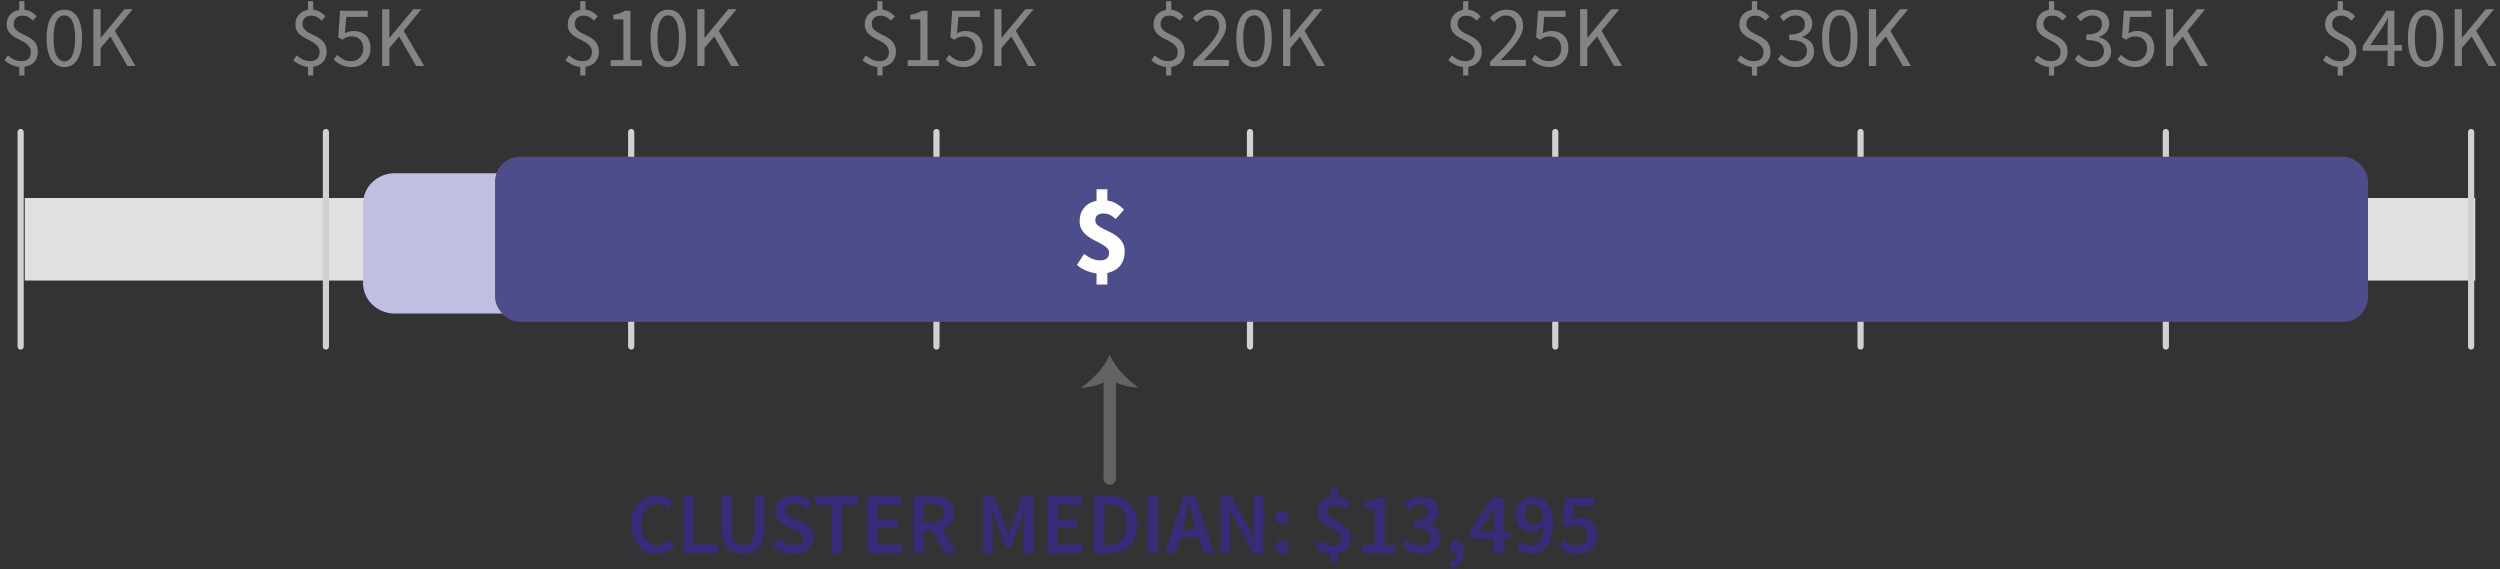 <?xml version="1.0" encoding="UTF-8"?>
<svg width="303px" height="69px" viewBox="0 0 303 69" version="1.1" xmlns="http://www.w3.org/2000/svg" xmlns:xlink="http://www.w3.org/1999/xlink">
    <rect x="0" y="0" width="303" height="69" fill="#333333" stroke="none"/>
    <!-- Generator: Sketch 59.1 (86144) - https://sketch.com -->
    <title>Income</title>
    <desc>Created with Sketch.</desc>
    <g id="Export-Outlined-SVG" stroke="none" stroke-width="1" fill="none" fill-rule="evenodd">
        <g id="5" transform="translate(-842, -214)">
            <g id="Income" transform="translate(842.546, 214.146)">
                <polygon id="Fill-1" fill="#E0E0E0" points="2.454 33.854 299.454 33.854 299.454 23.854 2.454 23.854"></polygon>
                <path d="M71.444,2.352 C71.248,2.163 71.057,2.016 70.872,1.911 C70.686,1.806 70.45,1.754 70.163,1.754 C69.841,1.754 69.586,1.844 69.397,2.026 C69.207,2.209 69.113,2.453 69.113,2.761 C69.113,3.014 69.185,3.22 69.328,3.381 C69.472,3.542 69.652,3.684 69.869,3.806 C70.086,3.929 70.322,4.048 70.578,4.163 C70.833,4.279 71.069,4.419 71.287,4.583 C71.504,4.748 71.684,4.951 71.827,5.192 C71.971,5.434 72.043,5.743 72.043,6.122 C72.043,6.626 71.897,7.038 71.607,7.361 C71.316,7.683 70.919,7.878 70.415,7.949 L70.415,9.009 L69.785,9.009 L69.785,7.97 C69.449,7.934 69.124,7.842 68.808,7.691 C68.493,7.541 68.224,7.364 68,7.161 L68.399,6.562 C68.623,6.759 68.87,6.925 69.139,7.061 C69.409,7.198 69.704,7.266 70.026,7.266 C70.419,7.266 70.711,7.168 70.903,6.972 C71.096,6.776 71.192,6.514 71.192,6.184 C71.192,5.904 71.12,5.672 70.977,5.486 C70.833,5.301 70.653,5.14 70.436,5.003 C70.219,4.867 69.983,4.739 69.727,4.62 C69.472,4.501 69.236,4.365 69.019,4.21 C68.801,4.056 68.621,3.869 68.478,3.649 C68.334,3.428 68.263,3.147 68.263,2.804 C68.263,2.334 68.401,1.944 68.677,1.633 C68.954,1.321 69.323,1.127 69.785,1.05 L69.785,1.42108547e-14 L70.415,1.42108547e-14 L70.415,1.04 C70.751,1.075 71.036,1.165 71.271,1.312 C71.505,1.46 71.717,1.634 71.906,1.837 L71.444,2.352 Z M73.472,7.14 L75.005,7.14 L75.005,2.205 L73.787,2.205 L73.787,1.649 C74.095,1.592 74.363,1.524 74.59,1.444 C74.818,1.363 75.022,1.267 75.204,1.155 L75.866,1.155 L75.866,7.14 L77.252,7.14 L77.252,7.854 L73.472,7.854 L73.472,7.14 Z M80.445,7.98 C79.766,7.98 79.238,7.679 78.86,7.077 C78.482,6.475 78.293,5.611 78.293,4.484 C78.293,3.356 78.482,2.499 78.86,1.911 C79.238,1.323 79.766,1.029 80.445,1.029 C81.118,1.029 81.642,1.323 82.02,1.911 C82.399,2.499 82.588,3.356 82.588,4.484 C82.588,5.611 82.399,6.475 82.02,7.077 C81.642,7.679 81.118,7.98 80.445,7.98 Z M80.445,7.287 C80.642,7.287 80.818,7.233 80.976,7.124 C81.133,7.016 81.27,6.848 81.385,6.62 C81.501,6.393 81.59,6.102 81.653,5.749 C81.716,5.395 81.748,4.974 81.748,4.484 C81.748,3.993 81.716,3.574 81.653,3.224 C81.59,2.873 81.501,2.588 81.385,2.368 C81.27,2.147 81.133,1.985 80.976,1.879 C80.818,1.774 80.642,1.722 80.445,1.722 C80.249,1.722 80.071,1.774 79.91,1.879 C79.749,1.985 79.611,2.147 79.495,2.368 C79.38,2.588 79.291,2.873 79.228,3.224 C79.164,3.574 79.133,3.993 79.133,4.484 C79.133,5.464 79.254,6.176 79.495,6.62 C79.737,7.065 80.053,7.287 80.445,7.287 Z M83.965,0.966 L84.836,0.966 L84.836,4.42 L84.868,4.42 L87.734,0.966 L88.721,0.966 L86.569,3.591 L89.057,7.854 L88.081,7.854 L86.022,4.274 L84.836,5.67 L84.836,7.854 L83.965,7.854 L83.965,0.966 Z" id="$10K" fill="#848484" fill-rule="nonzero"></path>
                <path d="M107.444,2.352 C107.248,2.163 107.057,2.016 106.872,1.911 C106.686,1.806 106.45,1.754 106.163,1.754 C105.841,1.754 105.586,1.844 105.397,2.026 C105.207,2.209 105.113,2.453 105.113,2.761 C105.113,3.014 105.185,3.22 105.328,3.381 C105.472,3.542 105.652,3.684 105.869,3.806 C106.086,3.929 106.322,4.048 106.578,4.163 C106.833,4.279 107.069,4.419 107.287,4.583 C107.504,4.748 107.684,4.951 107.827,5.192 C107.971,5.434 108.043,5.743 108.043,6.122 C108.043,6.626 107.897,7.038 107.607,7.361 C107.316,7.683 106.919,7.878 106.415,7.949 L106.415,9.009 L105.785,9.009 L105.785,7.97 C105.449,7.934 105.124,7.842 104.808,7.691 C104.493,7.541 104.224,7.364 104,7.161 L104.399,6.562 C104.623,6.759 104.87,6.925 105.139,7.061 C105.409,7.198 105.704,7.266 106.026,7.266 C106.419,7.266 106.711,7.168 106.903,6.972 C107.096,6.776 107.192,6.514 107.192,6.184 C107.192,5.904 107.12,5.672 106.977,5.486 C106.833,5.301 106.653,5.14 106.436,5.003 C106.219,4.867 105.983,4.739 105.727,4.62 C105.472,4.501 105.236,4.365 105.019,4.21 C104.801,4.056 104.621,3.869 104.478,3.649 C104.334,3.428 104.263,3.147 104.263,2.804 C104.263,2.334 104.401,1.944 104.677,1.633 C104.954,1.321 105.323,1.127 105.785,1.05 L105.785,1.42108547e-14 L106.415,1.42108547e-14 L106.415,1.04 C106.751,1.075 107.036,1.165 107.271,1.312 C107.505,1.46 107.717,1.634 107.906,1.837 L107.444,2.352 Z M109.472,7.14 L111.005,7.14 L111.005,2.205 L109.787,2.205 L109.787,1.649 C110.095,1.592 110.363,1.524 110.59,1.444 C110.818,1.363 111.022,1.267 111.204,1.155 L111.866,1.155 L111.866,7.14 L113.252,7.14 L113.252,7.854 L109.472,7.854 L109.472,7.14 Z M114.513,6.5 C114.71,6.703 114.942,6.881 115.212,7.035 C115.481,7.189 115.812,7.266 116.204,7.266 C116.407,7.266 116.598,7.229 116.776,7.156 C116.955,7.082 117.11,6.979 117.243,6.846 C117.377,6.713 117.481,6.552 117.558,6.363 C117.635,6.174 117.674,5.964 117.674,5.733 C117.674,5.271 117.545,4.911 117.285,4.652 C117.026,4.392 116.68,4.263 116.246,4.263 C116.015,4.263 115.817,4.298 115.653,4.368 C115.488,4.438 115.305,4.539 115.102,4.673 L114.639,4.378 L114.86,1.155 L118.21,1.155 L118.21,1.901 L115.616,1.901 L115.438,3.885 C115.599,3.801 115.759,3.735 115.921,3.686 C116.082,3.636 116.263,3.612 116.466,3.612 C116.754,3.612 117.023,3.654 117.275,3.738 C117.527,3.822 117.747,3.95 117.936,4.121 C118.126,4.293 118.274,4.51 118.383,4.772 C118.491,5.035 118.546,5.348 118.546,5.712 C118.546,6.076 118.483,6.398 118.356,6.678 C118.23,6.958 118.063,7.194 117.853,7.387 C117.642,7.579 117.403,7.726 117.133,7.828 C116.864,7.929 116.582,7.98 116.288,7.98 C116.022,7.98 115.779,7.954 115.558,7.901 C115.338,7.849 115.138,7.781 114.96,7.697 C114.781,7.612 114.62,7.516 114.477,7.408 C114.333,7.299 114.206,7.186 114.094,7.066 L114.513,6.5 Z M119.965,0.966 L120.836,0.966 L120.836,4.42 L120.868,4.42 L123.734,0.966 L124.721,0.966 L122.569,3.591 L125.057,7.854 L124.081,7.854 L122.022,4.274 L120.836,5.67 L120.836,7.854 L119.965,7.854 L119.965,0.966 Z" id="$15K" fill="#848484" fill-rule="nonzero"></path>
                <path d="M38.444,2.352 C38.248,2.163 38.057,2.016 37.872,1.911 C37.686,1.806 37.45,1.754 37.163,1.754 C36.841,1.754 36.586,1.844 36.397,2.026 C36.207,2.209 36.113,2.453 36.113,2.761 C36.113,3.014 36.185,3.22 36.328,3.381 C36.472,3.542 36.652,3.684 36.869,3.806 C37.086,3.929 37.322,4.048 37.578,4.163 C37.833,4.279 38.069,4.419 38.286,4.583 C38.504,4.748 38.684,4.951 38.827,5.192 C38.971,5.434 39.042,5.743 39.042,6.122 C39.042,6.626 38.897,7.038 38.607,7.361 C38.316,7.683 37.919,7.878 37.415,7.949 L37.415,9.009 L36.785,9.009 L36.785,7.97 C36.449,7.934 36.124,7.842 35.809,7.691 C35.493,7.541 35.224,7.364 35,7.161 L35.399,6.562 C35.623,6.759 35.87,6.925 36.139,7.061 C36.409,7.198 36.704,7.266 37.026,7.266 C37.419,7.266 37.711,7.168 37.903,6.972 C38.096,6.776 38.192,6.514 38.192,6.184 C38.192,5.904 38.12,5.672 37.977,5.486 C37.833,5.301 37.653,5.14 37.436,5.003 C37.219,4.867 36.983,4.739 36.727,4.62 C36.472,4.501 36.236,4.365 36.019,4.21 C35.801,4.056 35.621,3.869 35.478,3.649 C35.334,3.428 35.263,3.147 35.263,2.804 C35.263,2.334 35.401,1.944 35.677,1.633 C35.954,1.321 36.323,1.127 36.785,1.05 L36.785,1.42108547e-14 L37.415,1.42108547e-14 L37.415,1.04 C37.751,1.075 38.036,1.165 38.271,1.312 C38.505,1.46 38.717,1.634 38.906,1.837 L38.444,2.352 Z M40.325,6.5 C40.521,6.703 40.754,6.881 41.023,7.035 C41.293,7.189 41.623,7.266 42.016,7.266 C42.219,7.266 42.409,7.229 42.588,7.156 C42.766,7.082 42.922,6.979 43.055,6.846 C43.188,6.713 43.293,6.552 43.37,6.363 C43.447,6.174 43.486,5.964 43.486,5.733 C43.486,5.271 43.356,4.911 43.097,4.652 C42.838,4.392 42.492,4.263 42.057,4.263 C41.826,4.263 41.629,4.298 41.464,4.368 C41.3,4.438 41.116,4.539 40.913,4.673 L40.451,4.378 L40.672,1.155 L44.021,1.155 L44.021,1.901 L41.428,1.901 L41.249,3.885 C41.41,3.801 41.571,3.735 41.732,3.686 C41.893,3.636 42.075,3.612 42.278,3.612 C42.565,3.612 42.834,3.654 43.087,3.738 C43.339,3.822 43.559,3.95 43.748,4.121 C43.937,4.293 44.086,4.51 44.194,4.772 C44.303,5.035 44.357,5.348 44.357,5.712 C44.357,6.076 44.294,6.398 44.168,6.678 C44.042,6.958 43.874,7.194 43.664,7.387 C43.454,7.579 43.214,7.726 42.945,7.828 C42.675,7.929 42.394,7.98 42.099,7.98 C41.833,7.98 41.59,7.954 41.37,7.901 C41.149,7.849 40.95,7.781 40.771,7.697 C40.593,7.612 40.432,7.516 40.288,7.408 C40.145,7.299 40.017,7.186 39.905,7.066 L40.325,6.5 Z M45.776,0.966 L46.648,0.966 L46.648,4.42 L46.679,4.42 L49.545,0.966 L50.532,0.966 L48.38,3.591 L50.868,7.854 L49.892,7.854 L47.834,4.274 L46.648,5.67 L46.648,7.854 L45.776,7.854 L45.776,0.966 Z" id="$5K" fill="#848484" fill-rule="nonzero"></path>
                <path d="M3.444,2.352 C3.248,2.163 3.057,2.016 2.872,1.911 C2.686,1.806 2.45,1.754 2.163,1.754 C1.841,1.754 1.586,1.844 1.397,2.026 C1.207,2.209 1.113,2.453 1.113,2.761 C1.113,3.014 1.185,3.22 1.328,3.381 C1.472,3.542 1.652,3.684 1.869,3.806 C2.086,3.929 2.322,4.048 2.578,4.163 C2.833,4.279 3.069,4.419 3.287,4.583 C3.504,4.748 3.684,4.951 3.827,5.192 C3.971,5.434 4.043,5.743 4.043,6.122 C4.043,6.626 3.897,7.038 3.607,7.361 C3.316,7.683 2.919,7.878 2.415,7.949 L2.415,9.009 L1.785,9.009 L1.785,7.97 C1.449,7.934 1.124,7.842 0.808,7.691 C0.493,7.541 0.224,7.364 0,7.161 L0.399,6.562 C0.623,6.759 0.87,6.925 1.139,7.061 C1.409,7.198 1.704,7.266 2.026,7.266 C2.419,7.266 2.711,7.168 2.903,6.972 C3.096,6.776 3.192,6.514 3.192,6.184 C3.192,5.904 3.12,5.672 2.977,5.486 C2.833,5.301 2.653,5.14 2.436,5.003 C2.219,4.867 1.983,4.739 1.727,4.62 C1.472,4.501 1.236,4.365 1.018,4.21 C0.801,4.056 0.621,3.869 0.478,3.649 C0.334,3.428 0.263,3.147 0.263,2.804 C0.263,2.334 0.401,1.944 0.677,1.633 C0.954,1.321 1.323,1.127 1.785,1.05 L1.785,1.42108547e-14 L2.415,1.42108547e-14 L2.415,1.04 C2.751,1.075 3.036,1.165 3.271,1.312 C3.505,1.46 3.717,1.634 3.906,1.837 L3.444,2.352 Z M7.257,7.98 C6.578,7.98 6.05,7.679 5.671,7.077 C5.293,6.475 5.104,5.611 5.104,4.484 C5.104,3.356 5.293,2.499 5.671,1.911 C6.05,1.323 6.578,1.029 7.257,1.029 C7.929,1.029 8.454,1.323 8.832,1.911 C9.21,2.499 9.399,3.356 9.399,4.484 C9.399,5.611 9.21,6.475 8.832,7.077 C8.454,7.679 7.929,7.98 7.257,7.98 Z M7.257,7.287 C7.453,7.287 7.63,7.233 7.787,7.124 C7.945,7.016 8.081,6.848 8.197,6.62 C8.312,6.393 8.401,6.102 8.464,5.749 C8.528,5.395 8.559,4.974 8.559,4.484 C8.559,3.993 8.528,3.574 8.464,3.224 C8.401,2.873 8.312,2.588 8.197,2.368 C8.081,2.147 7.945,1.985 7.787,1.879 C7.63,1.774 7.453,1.722 7.257,1.722 C7.061,1.722 6.883,1.774 6.721,1.879 C6.56,1.985 6.422,2.147 6.307,2.368 C6.191,2.588 6.102,2.873 6.039,3.224 C5.976,3.574 5.944,3.993 5.944,4.484 C5.944,5.464 6.065,6.176 6.307,6.62 C6.548,7.065 6.865,7.287 7.257,7.287 Z M10.776,0.966 L11.648,0.966 L11.648,4.42 L11.679,4.42 L14.546,0.966 L15.533,0.966 L13.38,3.591 L15.868,7.854 L14.892,7.854 L12.834,4.274 L11.648,5.67 L11.648,7.854 L10.776,7.854 L10.776,0.966 Z" id="$0K" fill="#848484" fill-rule="nonzero"></path>
                <path d="M213.444,2.352 C213.248,2.163 213.057,2.016 212.872,1.911 C212.686,1.806 212.45,1.754 212.163,1.754 C211.841,1.754 211.586,1.844 211.397,2.026 C211.207,2.209 211.113,2.453 211.113,2.761 C211.113,3.014 211.185,3.22 211.328,3.381 C211.472,3.542 211.652,3.684 211.869,3.806 C212.086,3.929 212.322,4.048 212.578,4.163 C212.833,4.279 213.069,4.419 213.286,4.583 C213.504,4.748 213.684,4.951 213.827,5.192 C213.971,5.434 214.042,5.743 214.042,6.122 C214.042,6.626 213.897,7.038 213.607,7.361 C213.316,7.683 212.919,7.878 212.415,7.949 L212.415,9.009 L211.785,9.009 L211.785,7.97 C211.449,7.934 211.124,7.842 210.809,7.691 C210.493,7.541 210.224,7.364 210,7.161 L210.399,6.562 C210.623,6.759 210.87,6.925 211.139,7.061 C211.409,7.198 211.704,7.266 212.026,7.266 C212.419,7.266 212.711,7.168 212.903,6.972 C213.096,6.776 213.192,6.514 213.192,6.184 C213.192,5.904 213.12,5.672 212.977,5.486 C212.833,5.301 212.653,5.14 212.436,5.003 C212.219,4.867 211.983,4.739 211.727,4.62 C211.472,4.501 211.236,4.365 211.018,4.21 C210.801,4.056 210.621,3.869 210.478,3.649 C210.334,3.428 210.262,3.147 210.262,2.804 C210.262,2.334 210.401,1.944 210.677,1.633 C210.954,1.321 211.323,1.127 211.785,1.05 L211.785,1.42108547e-14 L212.415,1.42108547e-14 L212.415,1.04 C212.751,1.075 213.036,1.165 213.271,1.312 C213.505,1.46 213.717,1.634 213.906,1.837 L213.444,2.352 Z M215.357,6.468 C215.56,6.678 215.796,6.863 216.065,7.024 C216.335,7.186 216.669,7.266 217.068,7.266 C217.474,7.266 217.806,7.156 218.065,6.935 C218.325,6.715 218.454,6.416 218.454,6.037 C218.454,5.841 218.417,5.661 218.344,5.497 C218.27,5.332 218.15,5.191 217.982,5.072 C217.813,4.952 217.593,4.862 217.32,4.798 C217.047,4.735 216.711,4.704 216.312,4.704 L216.312,4.043 C216.669,4.043 216.968,4.011 217.21,3.948 C217.451,3.885 217.647,3.798 217.798,3.686 C217.948,3.573 218.055,3.441 218.118,3.287 C218.181,3.132 218.213,2.968 218.213,2.793 C218.213,2.464 218.109,2.205 217.903,2.016 C217.696,1.827 217.415,1.732 217.058,1.732 C216.777,1.732 216.52,1.795 216.286,1.921 C216.051,2.048 215.833,2.212 215.63,2.415 L215.167,1.869 C215.427,1.624 215.712,1.423 216.023,1.265 C216.335,1.108 216.69,1.029 217.089,1.029 C217.383,1.029 217.652,1.067 217.898,1.145 C218.143,1.222 218.354,1.332 218.533,1.475 C218.711,1.619 218.85,1.795 218.947,2.006 C219.046,2.216 219.095,2.457 219.095,2.73 C219.095,3.136 218.983,3.468 218.758,3.728 C218.534,3.987 218.241,4.186 217.876,4.326 L217.876,4.368 C218.08,4.417 218.268,4.489 218.444,4.583 C218.619,4.678 218.772,4.797 218.905,4.94 C219.039,5.084 219.142,5.25 219.215,5.439 C219.289,5.628 219.326,5.838 219.326,6.069 C219.326,6.363 219.268,6.629 219.152,6.867 C219.037,7.105 218.879,7.306 218.68,7.471 C218.48,7.635 218.248,7.761 217.982,7.849 C217.715,7.936 217.429,7.98 217.12,7.98 C216.854,7.98 216.611,7.954 216.391,7.901 C216.17,7.849 215.969,7.779 215.787,7.691 C215.605,7.604 215.442,7.504 215.299,7.392 C215.155,7.28 215.028,7.161 214.916,7.035 L215.357,6.468 Z M222.446,7.98 C221.766,7.98 221.238,7.679 220.86,7.077 C220.482,6.475 220.293,5.611 220.293,4.484 C220.293,3.356 220.482,2.499 220.86,1.911 C221.238,1.323 221.766,1.029 222.446,1.029 C223.118,1.029 223.642,1.323 224.02,1.911 C224.399,2.499 224.588,3.356 224.588,4.484 C224.588,5.611 224.399,6.475 224.02,7.077 C223.642,7.679 223.118,7.98 222.446,7.98 Z M222.446,7.287 C222.642,7.287 222.818,7.233 222.976,7.124 C223.133,7.016 223.27,6.848 223.385,6.62 C223.501,6.393 223.59,6.102 223.653,5.749 C223.716,5.395 223.748,4.974 223.748,4.484 C223.748,3.993 223.716,3.574 223.653,3.224 C223.59,2.873 223.501,2.588 223.385,2.368 C223.27,2.147 223.133,1.985 222.976,1.879 C222.818,1.774 222.642,1.722 222.446,1.722 C222.249,1.722 222.071,1.774 221.91,1.879 C221.749,1.985 221.611,2.147 221.495,2.368 C221.38,2.588 221.291,2.873 221.227,3.224 C221.165,3.574 221.133,3.993 221.133,4.484 C221.133,5.464 221.254,6.176 221.495,6.62 C221.737,7.065 222.053,7.287 222.446,7.287 Z M225.964,0.966 L226.836,0.966 L226.836,4.42 L226.868,4.42 L229.734,0.966 L230.721,0.966 L228.569,3.591 L231.057,7.854 L230.081,7.854 L228.023,4.274 L226.836,5.67 L226.836,7.854 L225.964,7.854 L225.964,0.966 Z" id="$30K" fill="#848484" fill-rule="nonzero"></path>
                <path d="M249.444,2.352 C249.248,2.163 249.057,2.016 248.872,1.911 C248.686,1.806 248.45,1.754 248.163,1.754 C247.841,1.754 247.586,1.844 247.397,2.026 C247.207,2.209 247.113,2.453 247.113,2.761 C247.113,3.014 247.185,3.22 247.328,3.381 C247.472,3.542 247.652,3.684 247.869,3.806 C248.086,3.929 248.322,4.048 248.578,4.163 C248.833,4.279 249.069,4.419 249.286,4.583 C249.504,4.748 249.684,4.951 249.827,5.192 C249.971,5.434 250.042,5.743 250.042,6.122 C250.042,6.626 249.897,7.038 249.607,7.361 C249.316,7.683 248.919,7.878 248.415,7.949 L248.415,9.009 L247.785,9.009 L247.785,7.97 C247.449,7.934 247.124,7.842 246.809,7.691 C246.493,7.541 246.224,7.364 246,7.161 L246.399,6.562 C246.623,6.759 246.87,6.925 247.139,7.061 C247.409,7.198 247.704,7.266 248.026,7.266 C248.419,7.266 248.711,7.168 248.903,6.972 C249.096,6.776 249.192,6.514 249.192,6.184 C249.192,5.904 249.12,5.672 248.977,5.486 C248.833,5.301 248.653,5.14 248.436,5.003 C248.219,4.867 247.983,4.739 247.727,4.62 C247.472,4.501 247.236,4.365 247.018,4.21 C246.801,4.056 246.621,3.869 246.478,3.649 C246.334,3.428 246.262,3.147 246.262,2.804 C246.262,2.334 246.401,1.944 246.677,1.633 C246.954,1.321 247.323,1.127 247.785,1.05 L247.785,1.42108547e-14 L248.415,1.42108547e-14 L248.415,1.04 C248.751,1.075 249.036,1.165 249.271,1.312 C249.505,1.46 249.717,1.634 249.906,1.837 L249.444,2.352 Z M251.357,6.468 C251.56,6.678 251.796,6.863 252.065,7.024 C252.335,7.186 252.669,7.266 253.068,7.266 C253.474,7.266 253.806,7.156 254.065,6.935 C254.325,6.715 254.454,6.416 254.454,6.037 C254.454,5.841 254.417,5.661 254.344,5.497 C254.27,5.332 254.15,5.191 253.982,5.072 C253.813,4.952 253.593,4.862 253.32,4.798 C253.047,4.735 252.711,4.704 252.312,4.704 L252.312,4.043 C252.669,4.043 252.968,4.011 253.21,3.948 C253.451,3.885 253.647,3.798 253.798,3.686 C253.948,3.573 254.055,3.441 254.118,3.287 C254.181,3.132 254.213,2.968 254.213,2.793 C254.213,2.464 254.109,2.205 253.903,2.016 C253.696,1.827 253.415,1.732 253.058,1.732 C252.777,1.732 252.52,1.795 252.286,1.921 C252.051,2.048 251.833,2.212 251.63,2.415 L251.167,1.869 C251.427,1.624 251.712,1.423 252.023,1.265 C252.335,1.108 252.69,1.029 253.089,1.029 C253.383,1.029 253.652,1.067 253.898,1.145 C254.143,1.222 254.354,1.332 254.533,1.475 C254.711,1.619 254.85,1.795 254.947,2.006 C255.046,2.216 255.095,2.457 255.095,2.73 C255.095,3.136 254.983,3.468 254.758,3.728 C254.534,3.987 254.241,4.186 253.876,4.326 L253.876,4.368 C254.08,4.417 254.268,4.489 254.444,4.583 C254.619,4.678 254.772,4.797 254.905,4.94 C255.039,5.084 255.142,5.25 255.215,5.439 C255.289,5.628 255.326,5.838 255.326,6.069 C255.326,6.363 255.268,6.629 255.152,6.867 C255.037,7.105 254.879,7.306 254.68,7.471 C254.48,7.635 254.248,7.761 253.982,7.849 C253.715,7.936 253.429,7.98 253.12,7.98 C252.854,7.98 252.611,7.954 252.391,7.901 C252.17,7.849 251.969,7.779 251.787,7.691 C251.605,7.604 251.442,7.504 251.299,7.392 C251.155,7.28 251.028,7.161 250.916,7.035 L251.357,6.468 Z M256.514,6.5 C256.71,6.703 256.942,6.881 257.212,7.035 C257.481,7.189 257.812,7.266 258.204,7.266 C258.407,7.266 258.598,7.229 258.776,7.156 C258.955,7.082 259.11,6.979 259.243,6.846 C259.377,6.713 259.481,6.552 259.558,6.363 C259.635,6.174 259.674,5.964 259.674,5.733 C259.674,5.271 259.545,4.911 259.286,4.652 C259.026,4.392 258.68,4.263 258.246,4.263 C258.015,4.263 257.817,4.298 257.653,4.368 C257.488,4.438 257.305,4.539 257.101,4.673 L256.639,4.378 L256.86,1.155 L260.209,1.155 L260.209,1.901 L257.616,1.901 L257.438,3.885 C257.599,3.801 257.759,3.735 257.921,3.686 C258.082,3.636 258.263,3.612 258.466,3.612 C258.754,3.612 259.023,3.654 259.275,3.738 C259.527,3.822 259.747,3.95 259.937,4.121 C260.126,4.293 260.274,4.51 260.383,4.772 C260.491,5.035 260.546,5.348 260.546,5.712 C260.546,6.076 260.483,6.398 260.356,6.678 C260.23,6.958 260.063,7.194 259.853,7.387 C259.642,7.579 259.403,7.726 259.133,7.828 C258.864,7.929 258.582,7.98 258.288,7.98 C258.022,7.98 257.779,7.954 257.558,7.901 C257.338,7.849 257.138,7.781 256.96,7.697 C256.781,7.612 256.62,7.516 256.477,7.408 C256.333,7.299 256.206,7.186 256.094,7.066 L256.514,6.5 Z M261.964,0.966 L262.836,0.966 L262.836,4.42 L262.868,4.42 L265.734,0.966 L266.721,0.966 L264.568,3.591 L267.057,7.854 L266.08,7.854 L264.022,4.274 L262.836,5.67 L262.836,7.854 L261.964,7.854 L261.964,0.966 Z" id="$35K" fill="#848484" fill-rule="nonzero"></path>
                <path d="M142.444,2.352 C142.248,2.163 142.057,2.016 141.872,1.911 C141.686,1.806 141.45,1.754 141.163,1.754 C140.841,1.754 140.586,1.844 140.397,2.026 C140.207,2.209 140.113,2.453 140.113,2.761 C140.113,3.014 140.185,3.22 140.328,3.381 C140.472,3.542 140.652,3.684 140.869,3.806 C141.086,3.929 141.322,4.048 141.578,4.163 C141.833,4.279 142.069,4.419 142.286,4.583 C142.504,4.748 142.684,4.951 142.827,5.192 C142.971,5.434 143.042,5.743 143.042,6.122 C143.042,6.626 142.897,7.038 142.607,7.361 C142.316,7.683 141.919,7.878 141.415,7.949 L141.415,9.009 L140.785,9.009 L140.785,7.97 C140.449,7.934 140.124,7.842 139.809,7.691 C139.493,7.541 139.224,7.364 139,7.161 L139.399,6.562 C139.623,6.759 139.87,6.925 140.139,7.061 C140.409,7.198 140.704,7.266 141.026,7.266 C141.419,7.266 141.711,7.168 141.903,6.972 C142.096,6.776 142.192,6.514 142.192,6.184 C142.192,5.904 142.12,5.672 141.977,5.486 C141.833,5.301 141.653,5.14 141.436,5.003 C141.219,4.867 140.983,4.739 140.727,4.62 C140.472,4.501 140.236,4.365 140.018,4.21 C139.801,4.056 139.621,3.869 139.478,3.649 C139.334,3.428 139.262,3.147 139.262,2.804 C139.262,2.334 139.401,1.944 139.677,1.633 C139.954,1.321 140.323,1.127 140.785,1.05 L140.785,1.42108547e-14 L141.415,1.42108547e-14 L141.415,1.04 C141.751,1.075 142.036,1.165 142.271,1.312 C142.505,1.46 142.717,1.634 142.906,1.837 L142.444,2.352 Z M144.062,7.854 L144.062,7.34 L144.909,6.485 C145.084,6.307 145.25,6.137 145.406,5.974 C145.799,5.568 146.127,5.192 146.393,4.846 C146.66,4.499 146.862,4.181 147.002,3.89 C147.143,3.6 147.213,3.318 147.213,3.045 C147.213,2.66 147.108,2.345 146.898,2.1 C146.687,1.855 146.369,1.732 145.942,1.732 C145.662,1.732 145.403,1.811 145.165,1.969 C144.927,2.126 144.71,2.317 144.514,2.541 L144.02,2.047 C144.301,1.739 144.598,1.493 144.913,1.307 C145.228,1.122 145.606,1.029 146.047,1.029 C146.67,1.029 147.16,1.209 147.517,1.57 C147.874,1.93 148.053,2.408 148.053,3.003 C148.053,3.318 147.984,3.635 147.848,3.953 C147.711,4.272 147.522,4.601 147.281,4.94 C147.039,5.28 146.752,5.633 146.42,6.001 C146.087,6.368 145.722,6.758 145.322,7.171 L145.889,7.13 L145.889,7.13 C146.086,7.115 146.271,7.109 146.446,7.109 L148.388,7.109 L148.388,7.854 L144.062,7.854 Z M151.446,7.98 C150.766,7.98 150.238,7.679 149.86,7.077 C149.482,6.475 149.293,5.611 149.293,4.484 C149.293,3.356 149.482,2.499 149.86,1.911 C150.238,1.323 150.766,1.029 151.446,1.029 C152.118,1.029 152.642,1.323 153.02,1.911 C153.399,2.499 153.588,3.356 153.588,4.484 C153.588,5.611 153.399,6.475 153.02,7.077 C152.642,7.679 152.118,7.98 151.446,7.98 Z M151.446,7.287 C151.642,7.287 151.818,7.233 151.976,7.124 C152.133,7.016 152.27,6.848 152.385,6.62 C152.501,6.393 152.59,6.102 152.653,5.749 C152.716,5.395 152.748,4.974 152.748,4.484 C152.748,3.993 152.716,3.574 152.653,3.224 C152.59,2.873 152.501,2.588 152.385,2.368 C152.27,2.147 152.133,1.985 151.976,1.879 C151.818,1.774 151.642,1.722 151.446,1.722 C151.249,1.722 151.071,1.774 150.91,1.879 C150.749,1.985 150.611,2.147 150.495,2.368 C150.38,2.588 150.291,2.873 150.227,3.224 C150.165,3.574 150.133,3.993 150.133,4.484 C150.133,5.464 150.254,6.176 150.495,6.62 C150.737,7.065 151.053,7.287 151.446,7.287 Z M154.964,0.966 L155.836,0.966 L155.836,4.42 L155.868,4.42 L158.734,0.966 L159.721,0.966 L157.569,3.591 L160.057,7.854 L159.081,7.854 L157.023,4.274 L155.836,5.67 L155.836,7.854 L154.964,7.854 L154.964,0.966 Z" id="$20K" fill="#848484" fill-rule="nonzero"></path>
                <path d="M178.444,2.352 C178.248,2.163 178.057,2.016 177.872,1.911 C177.686,1.806 177.45,1.754 177.163,1.754 C176.841,1.754 176.586,1.844 176.397,2.026 C176.207,2.209 176.113,2.453 176.113,2.761 C176.113,3.014 176.185,3.22 176.328,3.381 C176.472,3.542 176.652,3.684 176.869,3.806 C177.086,3.929 177.322,4.048 177.578,4.163 C177.833,4.279 178.069,4.419 178.286,4.583 C178.504,4.748 178.684,4.951 178.827,5.192 C178.971,5.434 179.042,5.743 179.042,6.122 C179.042,6.626 178.897,7.038 178.607,7.361 C178.316,7.683 177.919,7.878 177.415,7.949 L177.415,9.009 L176.785,9.009 L176.785,7.97 C176.449,7.934 176.124,7.842 175.809,7.691 C175.493,7.541 175.224,7.364 175,7.161 L175.399,6.562 C175.623,6.759 175.87,6.925 176.139,7.061 C176.409,7.198 176.704,7.266 177.026,7.266 C177.419,7.266 177.711,7.168 177.903,6.972 C178.096,6.776 178.192,6.514 178.192,6.184 C178.192,5.904 178.12,5.672 177.977,5.486 C177.833,5.301 177.653,5.14 177.436,5.003 C177.219,4.867 176.983,4.739 176.727,4.62 C176.472,4.501 176.236,4.365 176.018,4.21 C175.801,4.056 175.621,3.869 175.478,3.649 C175.334,3.428 175.262,3.147 175.262,2.804 C175.262,2.334 175.401,1.944 175.677,1.633 C175.954,1.321 176.323,1.127 176.785,1.05 L176.785,1.42108547e-14 L177.415,1.42108547e-14 L177.415,1.04 C177.751,1.075 178.036,1.165 178.271,1.312 C178.505,1.46 178.717,1.634 178.906,1.837 L178.444,2.352 Z M180.062,7.854 L180.062,7.34 L180.909,6.485 C181.084,6.307 181.25,6.137 181.406,5.974 C181.799,5.568 182.127,5.192 182.393,4.846 C182.66,4.499 182.862,4.181 183.002,3.89 C183.143,3.6 183.213,3.318 183.213,3.045 C183.213,2.66 183.108,2.345 182.898,2.1 C182.687,1.855 182.369,1.732 181.942,1.732 C181.662,1.732 181.403,1.811 181.165,1.969 C180.927,2.126 180.71,2.317 180.514,2.541 L180.02,2.047 C180.301,1.739 180.598,1.493 180.913,1.307 C181.228,1.122 181.606,1.029 182.047,1.029 C182.67,1.029 183.16,1.209 183.517,1.57 C183.874,1.93 184.053,2.408 184.053,3.003 C184.053,3.318 183.984,3.635 183.848,3.953 C183.711,4.272 183.522,4.601 183.281,4.94 C183.039,5.28 182.752,5.633 182.42,6.001 C182.087,6.368 181.722,6.758 181.322,7.171 L181.889,7.13 L181.889,7.13 C182.086,7.115 182.271,7.109 182.446,7.109 L184.388,7.109 L184.388,7.854 L180.062,7.854 Z M185.513,6.5 C185.71,6.703 185.942,6.881 186.212,7.035 C186.481,7.189 186.812,7.266 187.204,7.266 C187.407,7.266 187.598,7.229 187.776,7.156 C187.955,7.082 188.11,6.979 188.244,6.846 C188.377,6.713 188.482,6.552 188.559,6.363 C188.636,6.174 188.674,5.964 188.674,5.733 C188.674,5.271 188.545,4.911 188.286,4.652 C188.026,4.392 187.68,4.263 187.246,4.263 C187.015,4.263 186.817,4.298 186.653,4.368 C186.488,4.438 186.305,4.539 186.101,4.673 L185.639,4.378 L185.86,1.155 L189.209,1.155 L189.209,1.901 L186.616,1.901 L186.438,3.885 C186.599,3.801 186.759,3.735 186.921,3.686 C187.082,3.636 187.263,3.612 187.466,3.612 C187.754,3.612 188.023,3.654 188.275,3.738 C188.527,3.822 188.747,3.95 188.936,4.121 C189.126,4.293 189.274,4.51 189.383,4.772 C189.491,5.035 189.546,5.348 189.546,5.712 C189.546,6.076 189.483,6.398 189.357,6.678 C189.23,6.958 189.063,7.194 188.852,7.387 C188.642,7.579 188.403,7.726 188.133,7.828 C187.864,7.929 187.582,7.98 187.288,7.98 C187.022,7.98 186.779,7.954 186.558,7.901 C186.338,7.849 186.138,7.781 185.96,7.697 C185.781,7.612 185.62,7.516 185.477,7.408 C185.333,7.299 185.206,7.186 185.094,7.066 L185.513,6.5 Z M190.964,0.966 L191.836,0.966 L191.836,4.42 L191.868,4.42 L194.734,0.966 L195.721,0.966 L193.569,3.591 L196.057,7.854 L195.081,7.854 L193.023,4.274 L191.836,5.67 L191.836,7.854 L190.964,7.854 L190.964,0.966 Z" id="$25K" fill="#848484" fill-rule="nonzero"></path>
                <path d="M284.444,2.352 C284.248,2.163 284.057,2.016 283.872,1.911 C283.686,1.806 283.45,1.754 283.163,1.754 C282.841,1.754 282.586,1.844 282.397,2.026 C282.207,2.209 282.113,2.453 282.113,2.761 C282.113,3.014 282.185,3.22 282.328,3.381 C282.472,3.542 282.652,3.684 282.869,3.806 C283.086,3.929 283.322,4.048 283.578,4.163 C283.833,4.279 284.069,4.419 284.286,4.583 C284.504,4.748 284.684,4.951 284.827,5.192 C284.971,5.434 285.043,5.743 285.043,6.122 C285.043,6.626 284.897,7.038 284.607,7.361 C284.316,7.683 283.919,7.878 283.415,7.949 L283.415,9.009 L282.785,9.009 L282.785,7.97 C282.449,7.934 282.124,7.842 281.808,7.691 C281.493,7.541 281.224,7.364 281,7.161 L281.399,6.562 C281.623,6.759 281.87,6.925 282.139,7.061 C282.409,7.198 282.704,7.266 283.026,7.266 C283.419,7.266 283.711,7.168 283.903,6.972 C284.096,6.776 284.192,6.514 284.192,6.184 C284.192,5.904 284.12,5.672 283.977,5.486 C283.833,5.301 283.653,5.14 283.436,5.003 C283.219,4.867 282.983,4.739 282.727,4.62 C282.472,4.501 282.236,4.365 282.019,4.21 C281.801,4.056 281.621,3.869 281.478,3.649 C281.334,3.428 281.262,3.147 281.262,2.804 C281.262,2.334 281.401,1.944 281.677,1.633 C281.954,1.321 282.323,1.127 282.785,1.05 L282.785,1.42108547e-14 L283.415,1.42108547e-14 L283.415,1.04 C283.751,1.075 284.036,1.165 284.271,1.312 C284.505,1.46 284.717,1.634 284.906,1.837 L284.444,2.352 Z M286.735,5.313 L288.834,5.313 L288.834,3.37 C288.834,3.234 288.837,3.079 288.843,2.905 L288.867,2.377 C288.873,2.269 288.88,2.17 288.887,2.079 L288.845,2.079 C288.761,2.24 288.673,2.397 288.582,2.551 L288.299,3.024 L288.299,3.024 L286.735,5.313 Z M290.567,6.006 L289.654,6.006 L289.654,7.854 L288.834,7.854 L288.834,6.006 L285.821,6.006 L285.821,5.439 L288.688,1.155 L289.654,1.155 L289.654,5.313 L290.567,5.313 L290.567,6.006 Z M293.445,7.98 C292.766,7.98 292.238,7.679 291.86,7.077 C291.482,6.475 291.293,5.611 291.293,4.484 C291.293,3.356 291.482,2.499 291.86,1.911 C292.238,1.323 292.766,1.029 293.445,1.029 C294.118,1.029 294.642,1.323 295.021,1.911 C295.399,2.499 295.587,3.356 295.587,4.484 C295.587,5.611 295.399,6.475 295.021,7.077 C294.642,7.679 294.118,7.98 293.445,7.98 Z M293.445,7.287 C293.642,7.287 293.818,7.233 293.976,7.124 C294.133,7.016 294.27,6.848 294.385,6.62 C294.501,6.393 294.59,6.102 294.653,5.749 C294.716,5.395 294.748,4.974 294.748,4.484 C294.748,3.993 294.716,3.574 294.653,3.224 C294.59,2.873 294.501,2.588 294.385,2.368 C294.27,2.147 294.133,1.985 293.976,1.879 C293.818,1.774 293.642,1.722 293.445,1.722 C293.249,1.722 293.071,1.774 292.91,1.879 C292.749,1.985 292.611,2.147 292.495,2.368 C292.38,2.588 292.291,2.873 292.228,3.224 C292.164,3.574 292.133,3.993 292.133,4.484 C292.133,5.464 292.254,6.176 292.495,6.62 C292.737,7.065 293.053,7.287 293.445,7.287 Z M296.964,0.966 L297.836,0.966 L297.836,4.42 L297.868,4.42 L300.734,0.966 L301.721,0.966 L299.568,3.591 L302.057,7.854 L301.08,7.854 L299.022,4.274 L297.836,5.67 L297.836,7.854 L296.964,7.854 L296.964,0.966 Z" id="$40K" fill="#848484" fill-rule="nonzero"></path>
                <path d="M2.329,41.854 L2.329,15.854 C2.329,15.647 2.161,15.479 1.954,15.479 C1.747,15.479 1.579,15.647 1.579,15.854 L1.579,41.854 C1.579,42.061 1.747,42.229 1.954,42.229 C2.161,42.229 2.329,42.061 2.329,41.854 Z" id="Stroke-4" fill="#D1D1D1" fill-rule="nonzero"></path>
                <path d="M76.329,41.854 L76.329,15.854 C76.329,15.647 76.161,15.479 75.954,15.479 C75.747,15.479 75.579,15.647 75.579,15.854 L75.579,41.854 C75.579,42.061 75.747,42.229 75.954,42.229 C76.161,42.229 76.329,42.061 76.329,41.854 Z" id="Stroke-5" fill="#D1D1D1" fill-rule="nonzero"></path>
                <path d="M39.329,41.854 L39.329,15.854 C39.329,15.647 39.161,15.479 38.954,15.479 C38.747,15.479 38.579,15.647 38.579,15.854 L38.579,41.854 C38.579,42.061 38.747,42.229 38.954,42.229 C39.161,42.229 39.329,42.061 39.329,41.854 Z" id="Stroke-6" fill="#D1D1D1" fill-rule="nonzero"></path>
                <path d="M113.329,41.854 L113.329,15.854 C113.329,15.647 113.161,15.479 112.954,15.479 C112.747,15.479 112.579,15.647 112.579,15.854 L112.579,41.854 C112.579,42.061 112.747,42.229 112.954,42.229 C113.161,42.229 113.329,42.061 113.329,41.854 Z" id="Stroke-7" fill="#D1D1D1" fill-rule="nonzero"></path>
                <path d="M188.329,41.854 L188.329,15.854 C188.329,15.647 188.161,15.479 187.954,15.479 C187.747,15.479 187.579,15.647 187.579,15.854 L187.579,41.854 C187.579,42.061 187.747,42.229 187.954,42.229 C188.161,42.229 188.329,42.061 188.329,41.854 Z" id="Stroke-8" fill="#D1D1D1" fill-rule="nonzero"></path>
                <path d="M262.329,41.854 L262.329,15.854 C262.329,15.647 262.161,15.479 261.954,15.479 C261.747,15.479 261.579,15.647 261.579,15.854 L261.579,41.854 C261.579,42.061 261.747,42.229 261.954,42.229 C262.161,42.229 262.329,42.061 262.329,41.854 Z" id="Stroke-9" fill="#D1D1D1" fill-rule="nonzero"></path>
                <path d="M151.329,41.854 L151.329,15.854 C151.329,15.647 151.161,15.479 150.954,15.479 C150.747,15.479 150.579,15.647 150.579,15.854 L150.579,41.854 C150.579,42.061 150.747,42.229 150.954,42.229 C151.161,42.229 151.329,42.061 151.329,41.854 Z" id="Stroke-10" fill="#D1D1D1" fill-rule="nonzero"></path>
                <path d="M225.329,41.854 L225.329,15.854 C225.329,15.647 225.161,15.479 224.954,15.479 C224.747,15.479 224.579,15.647 224.579,15.854 L224.579,41.854 C224.579,42.061 224.747,42.229 224.954,42.229 C225.161,42.229 225.329,42.061 225.329,41.854 Z" id="Stroke-11" fill="#D1D1D1" fill-rule="nonzero"></path>
                <path d="M299.329,41.854 L299.329,15.854 C299.329,15.647 299.161,15.479 298.954,15.479 C298.747,15.479 298.579,15.647 298.579,15.854 L298.579,41.854 C298.579,42.061 298.747,42.229 298.954,42.229 C299.161,42.229 299.329,42.061 299.329,41.854 Z" id="Stroke-12" fill="#D1D1D1" fill-rule="nonzero"></path>
                <path d="M280.629,37.854 L47.279,37.854 C45.175,37.854 43.454,36.191 43.454,34.158 L43.454,24.55 C43.454,22.517 45.175,20.854 47.279,20.854 L280.629,20.854 C282.733,20.854 284.454,22.517 284.454,24.55 L284.454,34.158 C284.454,36.191 282.733,37.854 280.629,37.854" id="Fill-16" fill="#BFBFE2"></path>
                <rect id="Rectangle" fill="#4D4D8C" x="59.454" y="18.854" width="227" height="20" rx="3"></rect>
                <path d="M75.969,63.441 C75.969,62.881 76.051,62.379 76.215,61.935 C76.38,61.49 76.605,61.114 76.892,60.806 C77.18,60.498 77.515,60.264 77.9,60.102 C78.286,59.941 78.698,59.861 79.139,59.861 C79.56,59.861 79.936,59.948 80.268,60.123 C80.601,60.299 80.875,60.501 81.093,60.733 L80.41,61.489 C80.235,61.313 80.048,61.175 79.848,61.074 C79.649,60.972 79.416,60.922 79.15,60.922 C78.863,60.922 78.602,60.979 78.368,61.095 C78.133,61.21 77.93,61.375 77.759,61.588 C77.587,61.802 77.454,62.062 77.36,62.37 C77.265,62.679 77.218,63.025 77.218,63.41 C77.218,64.194 77.388,64.808 77.727,65.253 C78.067,65.697 78.527,65.919 79.108,65.919 C79.416,65.919 79.684,65.86 79.911,65.741 C80.139,65.622 80.35,65.454 80.546,65.237 L81.229,65.983 C80.949,66.305 80.631,66.551 80.273,66.723 C79.916,66.894 79.521,66.98 79.087,66.98 C78.646,66.98 78.237,66.903 77.859,66.749 C77.48,66.595 77.152,66.368 76.871,66.067 C76.591,65.765 76.371,65.395 76.21,64.954 C76.049,64.512 75.969,64.009 75.969,63.441 Z M82.359,59.987 L83.576,59.987 L83.576,65.825 L86.433,65.825 L86.433,66.854 L82.359,66.854 L82.359,59.987 Z M86.89,59.987 L88.108,59.987 L88.108,63.935 C88.108,64.306 88.141,64.619 88.208,64.875 C88.274,65.13 88.369,65.335 88.491,65.489 C88.614,65.643 88.759,65.753 88.927,65.82 C89.095,65.886 89.284,65.919 89.494,65.919 C89.704,65.919 89.896,65.886 90.072,65.82 C90.247,65.753 90.397,65.643 90.523,65.489 C90.649,65.335 90.747,65.13 90.817,64.875 C90.887,64.619 90.922,64.306 90.922,63.935 L90.922,59.987 L92.088,59.987 L92.088,63.84 C92.088,64.408 92.028,64.889 91.909,65.284 C91.79,65.68 91.617,66.003 91.389,66.255 C91.162,66.508 90.889,66.691 90.57,66.807 C90.252,66.922 89.893,66.98 89.494,66.98 C89.095,66.98 88.736,66.922 88.418,66.807 C88.099,66.691 87.826,66.508 87.599,66.255 C87.371,66.003 87.196,65.68 87.074,65.284 C86.951,64.889 86.89,64.408 86.89,63.84 L86.89,59.987 Z M93.816,65.142 C94.061,65.374 94.34,65.561 94.656,65.704 C94.971,65.848 95.285,65.919 95.6,65.919 C95.993,65.919 96.29,65.839 96.493,65.678 C96.696,65.517 96.797,65.304 96.797,65.037 C96.797,64.897 96.771,64.779 96.719,64.68 C96.666,64.582 96.593,64.497 96.498,64.423 C96.404,64.35 96.292,64.282 96.162,64.219 L96.029,64.155 L96.029,64.155 L94.792,63.62 C94.624,63.55 94.458,63.463 94.293,63.358 C94.129,63.252 93.98,63.127 93.847,62.98 C93.714,62.832 93.607,62.661 93.527,62.465 C93.446,62.269 93.406,62.045 93.406,61.793 C93.406,61.52 93.464,61.266 93.579,61.032 C93.695,60.797 93.854,60.593 94.057,60.417 C94.26,60.242 94.503,60.106 94.787,60.008 C95.07,59.91 95.38,59.861 95.716,59.861 C96.115,59.861 96.5,59.94 96.871,60.097 C97.242,60.255 97.56,60.466 97.826,60.733 L97.207,61.51 C96.983,61.327 96.752,61.184 96.514,61.079 C96.276,60.974 96.01,60.922 95.716,60.922 C95.387,60.922 95.125,60.993 94.928,61.137 C94.732,61.28 94.635,61.478 94.635,61.73 C94.635,61.863 94.664,61.977 94.724,62.071 C94.783,62.166 94.864,62.25 94.965,62.323 C95.067,62.397 95.184,62.463 95.317,62.523 L95.519,62.611 L95.519,62.611 L96.661,63.084 C96.864,63.169 97.049,63.266 97.218,63.379 C97.386,63.491 97.531,63.62 97.653,63.767 C97.776,63.914 97.872,64.084 97.942,64.276 C98.012,64.469 98.047,64.691 98.047,64.943 C98.047,65.223 97.991,65.485 97.879,65.731 C97.767,65.976 97.604,66.191 97.391,66.376 C97.177,66.562 96.918,66.709 96.614,66.817 C96.309,66.926 95.965,66.98 95.579,66.98 C95.117,66.98 94.671,66.893 94.241,66.718 C93.81,66.542 93.431,66.294 93.102,65.972 L93.816,65.142 Z M100.248,61.016 L98.263,61.016 L98.263,59.987 L103.45,59.987 L103.45,61.016 L101.466,61.016 L101.466,66.854 L100.248,66.854 L100.248,61.016 Z M104.579,59.987 L108.716,59.987 L108.716,61.016 L105.797,61.016 L105.797,62.77 L108.265,62.77 L108.265,63.798 L105.797,63.798 L105.797,65.825 L108.822,65.825 L108.822,66.854 L104.579,66.854 L104.579,59.987 Z M111.431,63.2 L112.408,63.2 C112.877,63.2 113.236,63.102 113.484,62.906 C113.733,62.71 113.857,62.416 113.857,62.024 C113.857,61.625 113.733,61.349 113.484,61.194 C113.236,61.04 112.877,60.964 112.408,60.964 L111.431,60.964 L111.431,63.2 Z M113.962,66.854 L112.481,64.166 L111.431,64.166 L111.431,66.854 L110.213,66.854 L110.213,59.987 L112.534,59.987 C112.891,59.987 113.223,60.022 113.531,60.092 C113.84,60.162 114.105,60.276 114.329,60.433 C114.554,60.591 114.73,60.799 114.86,61.058 C114.989,61.317 115.054,61.639 115.054,62.024 C115.054,62.549 114.93,62.972 114.681,63.294 C114.433,63.617 114.102,63.847 113.689,63.987 L115.327,66.854 L113.962,66.854 Z M118.626,59.987 L119.969,59.987 L121.209,63.368 L121.66,64.67 L121.702,64.67 L122.143,63.368 L123.361,59.987 L124.705,59.987 L124.705,66.854 L123.561,66.854 L123.561,63.715 L123.567,63.374 L123.567,63.374 L123.576,63.19 C123.587,63 123.599,62.81 123.613,62.617 L123.637,62.331 L123.637,62.331 L123.718,61.531 L123.718,61.531 L123.676,61.531 L123.12,63.095 L121.933,66.213 L121.366,66.213 L120.18,63.095 L119.633,61.531 L119.591,61.531 L119.691,62.617 L119.691,62.617 C119.709,62.81 119.723,63 119.733,63.19 C119.744,63.379 119.749,63.553 119.749,63.715 L119.749,66.854 L118.626,66.854 L118.626,59.987 Z M126.433,59.987 L130.57,59.987 L130.57,61.016 L127.651,61.016 L127.651,62.77 L130.119,62.77 L130.119,63.798 L127.651,63.798 L127.651,65.825 L130.675,65.825 L130.675,66.854 L126.433,66.854 L126.433,59.987 Z M132.067,59.987 L133.905,59.987 C134.955,59.987 135.773,60.27 136.362,60.837 C136.95,61.405 137.244,62.255 137.244,63.389 C137.244,63.956 137.168,64.456 137.018,64.891 C136.867,65.325 136.65,65.687 136.367,65.977 C136.083,66.268 135.74,66.486 135.338,66.633 C134.935,66.781 134.479,66.854 133.968,66.854 L132.067,66.854 L132.067,59.987 Z M133.821,65.867 C134.521,65.867 135.058,65.666 135.432,65.263 C135.807,64.861 135.994,64.236 135.994,63.389 C135.994,62.549 135.805,61.937 135.427,61.551 C135.049,61.166 134.514,60.974 133.821,60.974 L133.285,60.974 L133.285,65.867 L133.821,65.867 Z M138.614,59.987 L139.833,59.987 L139.833,66.854 L138.614,66.854 L138.614,59.987 Z M144.48,64.04 L144.238,63.2 C144.126,62.836 144.019,62.462 143.918,62.077 L143.619,60.932 L143.619,60.932 L143.577,60.932 L143.282,62.082 L143.282,62.082 C143.185,62.463 143.08,62.836 142.968,63.2 L142.726,64.04 L144.48,64.04 Z M144.752,64.996 L142.442,64.996 L141.907,66.854 L140.668,66.854 L142.905,59.987 L144.333,59.987 L146.569,66.854 L145.288,66.854 L144.752,64.996 Z M147.405,59.987 L148.654,59.987 L150.796,63.851 L151.5,65.311 L151.542,65.311 L151.478,64.562 C151.467,64.431 151.455,64.297 151.442,64.161 C151.403,63.751 151.384,63.354 151.384,62.969 L151.384,59.987 L152.549,59.987 L152.549,66.854 L151.3,66.854 L149.158,62.99 L148.454,61.531 L148.412,61.531 L148.476,62.282 C148.487,62.411 148.499,62.542 148.512,62.675 C148.551,63.074 148.57,63.466 148.57,63.851 L148.57,66.854 L147.405,66.854 L147.405,59.987 Z M154.067,62.57 C154.067,62.332 154.143,62.136 154.293,61.982 C154.444,61.828 154.631,61.751 154.855,61.751 C155.079,61.751 155.264,61.828 155.411,61.982 C155.559,62.136 155.632,62.332 155.632,62.57 C155.632,62.808 155.559,63.004 155.411,63.158 C155.264,63.312 155.079,63.389 154.855,63.389 C154.631,63.389 154.444,63.312 154.293,63.158 C154.143,63.004 154.067,62.808 154.067,62.57 Z M154.067,66.161 C154.067,65.923 154.143,65.727 154.293,65.573 C154.444,65.419 154.631,65.342 154.855,65.342 C155.079,65.342 155.264,65.419 155.411,65.573 C155.559,65.727 155.632,65.923 155.632,66.161 C155.632,66.399 155.559,66.595 155.411,66.749 C155.264,66.903 155.079,66.98 154.855,66.98 C154.631,66.98 154.444,66.903 154.293,66.749 C154.143,66.595 154.067,66.399 154.067,66.161 Z M162.448,61.593 C162.252,61.411 162.063,61.273 161.881,61.179 C161.699,61.084 161.482,61.037 161.23,61.037 C160.943,61.037 160.719,61.109 160.558,61.252 C160.397,61.396 160.316,61.604 160.316,61.877 C160.316,62.087 160.386,62.26 160.526,62.397 C160.667,62.533 160.843,62.659 161.057,62.775 C161.27,62.89 161.499,63.006 161.744,63.121 C161.99,63.237 162.219,63.375 162.432,63.536 C162.646,63.697 162.822,63.895 162.963,64.129 C163.103,64.364 163.173,64.656 163.173,65.006 C163.173,65.51 163.033,65.932 162.752,66.271 C162.472,66.611 162.07,66.829 161.545,66.927 L161.545,68.009 L160.705,68.009 L160.705,66.959 C160.383,66.924 160.059,66.838 159.734,66.702 C159.408,66.565 159.127,66.385 158.888,66.161 L159.435,65.342 C159.68,65.538 159.928,65.695 160.18,65.814 C160.432,65.934 160.701,65.993 160.988,65.993 C161.332,65.993 161.587,65.914 161.755,65.757 C161.923,65.599 162.007,65.377 162.007,65.09 C162.007,64.859 161.937,64.667 161.797,64.513 C161.657,64.358 161.48,64.219 161.267,64.093 C161.053,63.966 160.824,63.846 160.579,63.73 C160.334,63.615 160.105,63.478 159.891,63.321 C159.678,63.163 159.501,62.974 159.361,62.754 C159.221,62.533 159.151,62.259 159.151,61.929 C159.151,61.439 159.291,61.032 159.571,60.706 C159.851,60.381 160.229,60.176 160.705,60.092 L160.705,59.021 L161.545,59.021 L161.545,60.071 C161.881,60.113 162.17,60.209 162.411,60.36 C162.653,60.51 162.871,60.687 163.067,60.89 L162.448,61.593 Z M164.565,65.867 L166.055,65.867 L166.055,61.478 L164.827,61.478 L164.827,60.722 C165.163,60.659 165.452,60.584 165.693,60.496 C165.935,60.409 166.16,60.302 166.37,60.176 L167.274,60.176 L167.274,65.867 L168.586,65.867 L168.586,66.854 L164.565,66.854 L164.565,65.867 Z M169.988,65.258 C170.192,65.461 170.422,65.634 170.681,65.778 C170.941,65.921 171.238,65.993 171.574,65.993 C171.938,65.993 172.234,65.904 172.461,65.725 C172.689,65.547 172.803,65.3 172.803,64.985 C172.803,64.81 172.771,64.653 172.708,64.513 C172.645,64.372 172.538,64.254 172.388,64.156 C172.237,64.057 172.036,63.982 171.784,63.93 C171.532,63.877 171.217,63.851 170.839,63.851 L170.839,62.969 C171.168,62.969 171.443,62.943 171.663,62.89 C171.884,62.838 172.062,62.764 172.199,62.67 C172.335,62.575 172.433,62.462 172.493,62.328 C172.552,62.195 172.582,62.052 172.582,61.898 C172.582,61.618 172.495,61.399 172.32,61.242 C172.144,61.084 171.903,61.005 171.595,61.005 C171.329,61.005 171.089,61.063 170.876,61.179 C170.662,61.294 170.454,61.446 170.251,61.636 L169.631,60.89 C169.919,60.638 170.225,60.435 170.55,60.281 C170.876,60.127 171.238,60.05 171.637,60.05 C171.959,60.05 172.253,60.088 172.519,60.166 C172.785,60.243 173.012,60.356 173.202,60.507 C173.391,60.657 173.537,60.843 173.643,61.063 C173.748,61.284 173.8,61.534 173.8,61.814 C173.8,62.192 173.697,62.507 173.49,62.759 C173.284,63.011 172.999,63.207 172.635,63.347 L172.635,63.389 C173.034,63.494 173.364,63.686 173.627,63.967 C173.889,64.247 174.02,64.607 174.02,65.048 C174.02,65.356 173.959,65.629 173.837,65.867 C173.714,66.105 173.546,66.306 173.333,66.471 C173.119,66.635 172.871,66.761 172.587,66.849 C172.304,66.936 172.001,66.98 171.679,66.98 C171.133,66.98 170.678,66.889 170.314,66.707 C169.95,66.525 169.649,66.301 169.411,66.035 L169.988,65.258 Z M175.024,68.103 C175.36,67.97 175.621,67.792 175.806,67.568 C175.992,67.344 176.084,67.099 176.084,66.833 L175.99,66.833 C175.787,66.833 175.607,66.768 175.449,66.639 C175.292,66.509 175.213,66.326 175.213,66.088 C175.213,65.863 175.292,65.683 175.449,65.547 C175.607,65.41 175.797,65.342 176.022,65.342 C176.309,65.342 176.531,65.45 176.688,65.668 C176.846,65.885 176.924,66.189 176.924,66.581 C176.924,67.099 176.783,67.547 176.499,67.925 C176.216,68.303 175.812,68.583 175.286,68.765 L175.024,68.103 Z M178.789,64.198 L180.542,64.198 L180.542,62.685 C180.542,62.538 180.545,62.372 180.551,62.185 L180.575,61.62 C180.581,61.504 180.588,61.398 180.595,61.3 L180.553,61.3 C180.469,61.475 180.381,61.646 180.291,61.814 L180.007,62.339 L180.007,62.339 L178.789,64.198 Z M182.517,65.132 L181.677,65.132 L181.677,66.854 L180.542,66.854 L180.542,65.132 L177.592,65.132 L177.592,64.313 L180.238,60.176 L181.677,60.176 L181.677,64.198 L182.517,64.198 L182.517,65.132 Z M185.337,63.431 C185.526,63.431 185.727,63.372 185.94,63.252 C186.154,63.133 186.351,62.934 186.534,62.654 C186.47,62.066 186.325,61.639 186.098,61.373 C185.87,61.107 185.596,60.974 185.274,60.974 C185,60.974 184.766,61.082 184.57,61.3 C184.374,61.517 184.276,61.828 184.276,62.234 C184.276,62.633 184.369,62.932 184.554,63.132 C184.74,63.331 185,63.431 185.337,63.431 Z M183.919,65.489 C184.045,65.636 184.204,65.757 184.397,65.851 C184.589,65.946 184.787,65.993 184.99,65.993 C185.2,65.993 185.398,65.951 185.583,65.867 C185.769,65.783 185.931,65.645 186.071,65.452 C186.212,65.26 186.325,65.006 186.413,64.691 C186.5,64.376 186.551,63.988 186.565,63.526 C186.369,63.771 186.138,63.961 185.872,64.098 C185.606,64.234 185.351,64.302 185.106,64.302 C184.818,64.302 184.556,64.261 184.318,64.177 C184.08,64.092 183.875,63.965 183.704,63.793 C183.532,63.622 183.399,63.407 183.305,63.148 C183.21,62.888 183.163,62.584 183.163,62.234 C183.163,61.898 183.219,61.595 183.331,61.326 C183.443,61.056 183.593,60.827 183.782,60.638 C183.972,60.449 184.194,60.304 184.449,60.202 C184.705,60.101 184.976,60.05 185.263,60.05 C185.585,60.05 185.893,60.115 186.187,60.244 C186.481,60.374 186.738,60.571 186.959,60.837 C187.179,61.104 187.354,61.441 187.484,61.851 C187.613,62.26 187.678,62.745 187.678,63.305 C187.678,63.956 187.606,64.512 187.463,64.975 C187.319,65.437 187.127,65.816 186.885,66.114 C186.644,66.411 186.364,66.63 186.045,66.77 C185.727,66.91 185.396,66.98 185.053,66.98 C184.654,66.98 184.308,66.907 184.013,66.76 C183.719,66.612 183.471,66.434 183.268,66.224 L183.919,65.489 Z M188.954,65.279 C189.158,65.468 189.385,65.634 189.637,65.778 C189.889,65.921 190.183,65.993 190.519,65.993 C190.897,65.993 191.207,65.881 191.448,65.657 C191.69,65.433 191.81,65.118 191.81,64.712 C191.81,64.313 191.699,64.005 191.475,63.788 C191.25,63.571 190.953,63.462 190.582,63.462 C190.365,63.462 190.183,63.492 190.036,63.552 C189.889,63.611 189.714,63.707 189.511,63.84 L188.934,63.473 L189.133,60.176 L192.703,60.176 L192.703,61.194 L190.183,61.194 L190.047,62.812 C190.187,62.741 190.325,62.687 190.461,62.649 C190.598,62.61 190.753,62.591 190.929,62.591 C191.216,62.591 191.487,62.633 191.742,62.717 C191.998,62.801 192.22,62.929 192.409,63.1 C192.598,63.272 192.748,63.489 192.861,63.751 C192.973,64.014 193.029,64.323 193.029,64.68 C193.029,65.045 192.964,65.37 192.834,65.657 C192.705,65.944 192.532,66.185 192.315,66.382 C192.097,66.578 191.847,66.726 191.564,66.828 C191.28,66.929 190.985,66.98 190.677,66.98 C190.137,66.98 189.684,66.887 189.317,66.702 C188.949,66.516 188.643,66.301 188.398,66.056 L188.954,65.279 Z" id="CLUSTERMEDIAN:$13,495" fill="#372C7A" fill-rule="nonzero"></path>
                <path d="M133.954,45.712 C133.149,46.465 131.558,46.824 130.454,46.854 C131.936,45.821 133.229,44.479 133.954,42.854 C134.648,44.479 136.019,45.762 137.454,46.854 C136.272,46.765 134.837,46.495 133.954,45.712" id="Fill-14" fill="#636363"></path>
                <path d="M134.679,26.401 C134.435,26.176 134.202,26.007 133.976,25.895 C133.751,25.782 133.495,25.726 133.207,25.726 C132.883,25.726 132.636,25.793 132.464,25.928 C132.293,26.064 132.208,26.284 132.208,26.59 C132.208,26.806 132.296,26.988 132.471,27.137 C132.647,27.285 132.867,27.427 133.133,27.562 L133.691,27.838 C133.788,27.885 133.888,27.932 133.99,27.98 C134.296,28.125 134.582,28.3 134.847,28.507 C135.113,28.714 135.333,28.964 135.509,29.256 C135.684,29.549 135.772,29.911 135.772,30.343 C135.772,30.991 135.597,31.547 135.245,32.01 C134.894,32.474 134.368,32.782 133.666,32.935 L133.666,34.339 L132.357,34.339 L132.357,32.989 C131.96,32.944 131.544,32.834 131.108,32.658 C130.671,32.483 130.296,32.251 129.981,31.963 L130.845,30.627 C131.187,30.888 131.513,31.083 131.823,31.214 C132.134,31.344 132.451,31.41 132.775,31.41 C133.153,31.41 133.43,31.333 133.605,31.18 C133.781,31.027 133.869,30.793 133.869,30.478 C133.869,30.244 133.781,30.046 133.605,29.884 C133.43,29.722 133.209,29.567 132.944,29.418 C132.678,29.27 132.393,29.121 132.087,28.973 C131.78,28.824 131.495,28.647 131.229,28.439 C130.964,28.232 130.743,27.99 130.568,27.71 C130.392,27.431 130.304,27.09 130.304,26.684 C130.304,26.018 130.487,25.467 130.851,25.031 C131.216,24.594 131.717,24.313 132.357,24.187 L132.357,22.797 L133.666,22.797 L133.666,24.16 C134.098,24.223 134.476,24.353 134.8,24.552 C135.124,24.75 135.416,24.988 135.678,25.267 L134.679,26.401 Z" id="$" fill="#FFFFFF" fill-rule="nonzero"></path>
                <path d="M134.704,57.854 L134.704,44.854 C134.704,44.44 134.368,44.104 133.954,44.104 C133.54,44.104 133.204,44.44 133.204,44.854 L133.204,57.854 C133.204,58.268 133.54,58.604 133.954,58.604 C134.368,58.604 134.704,58.268 134.704,57.854 Z" id="Stroke-13" fill="#636363" fill-rule="nonzero"></path>
            </g>
        </g>
    </g>
</svg>